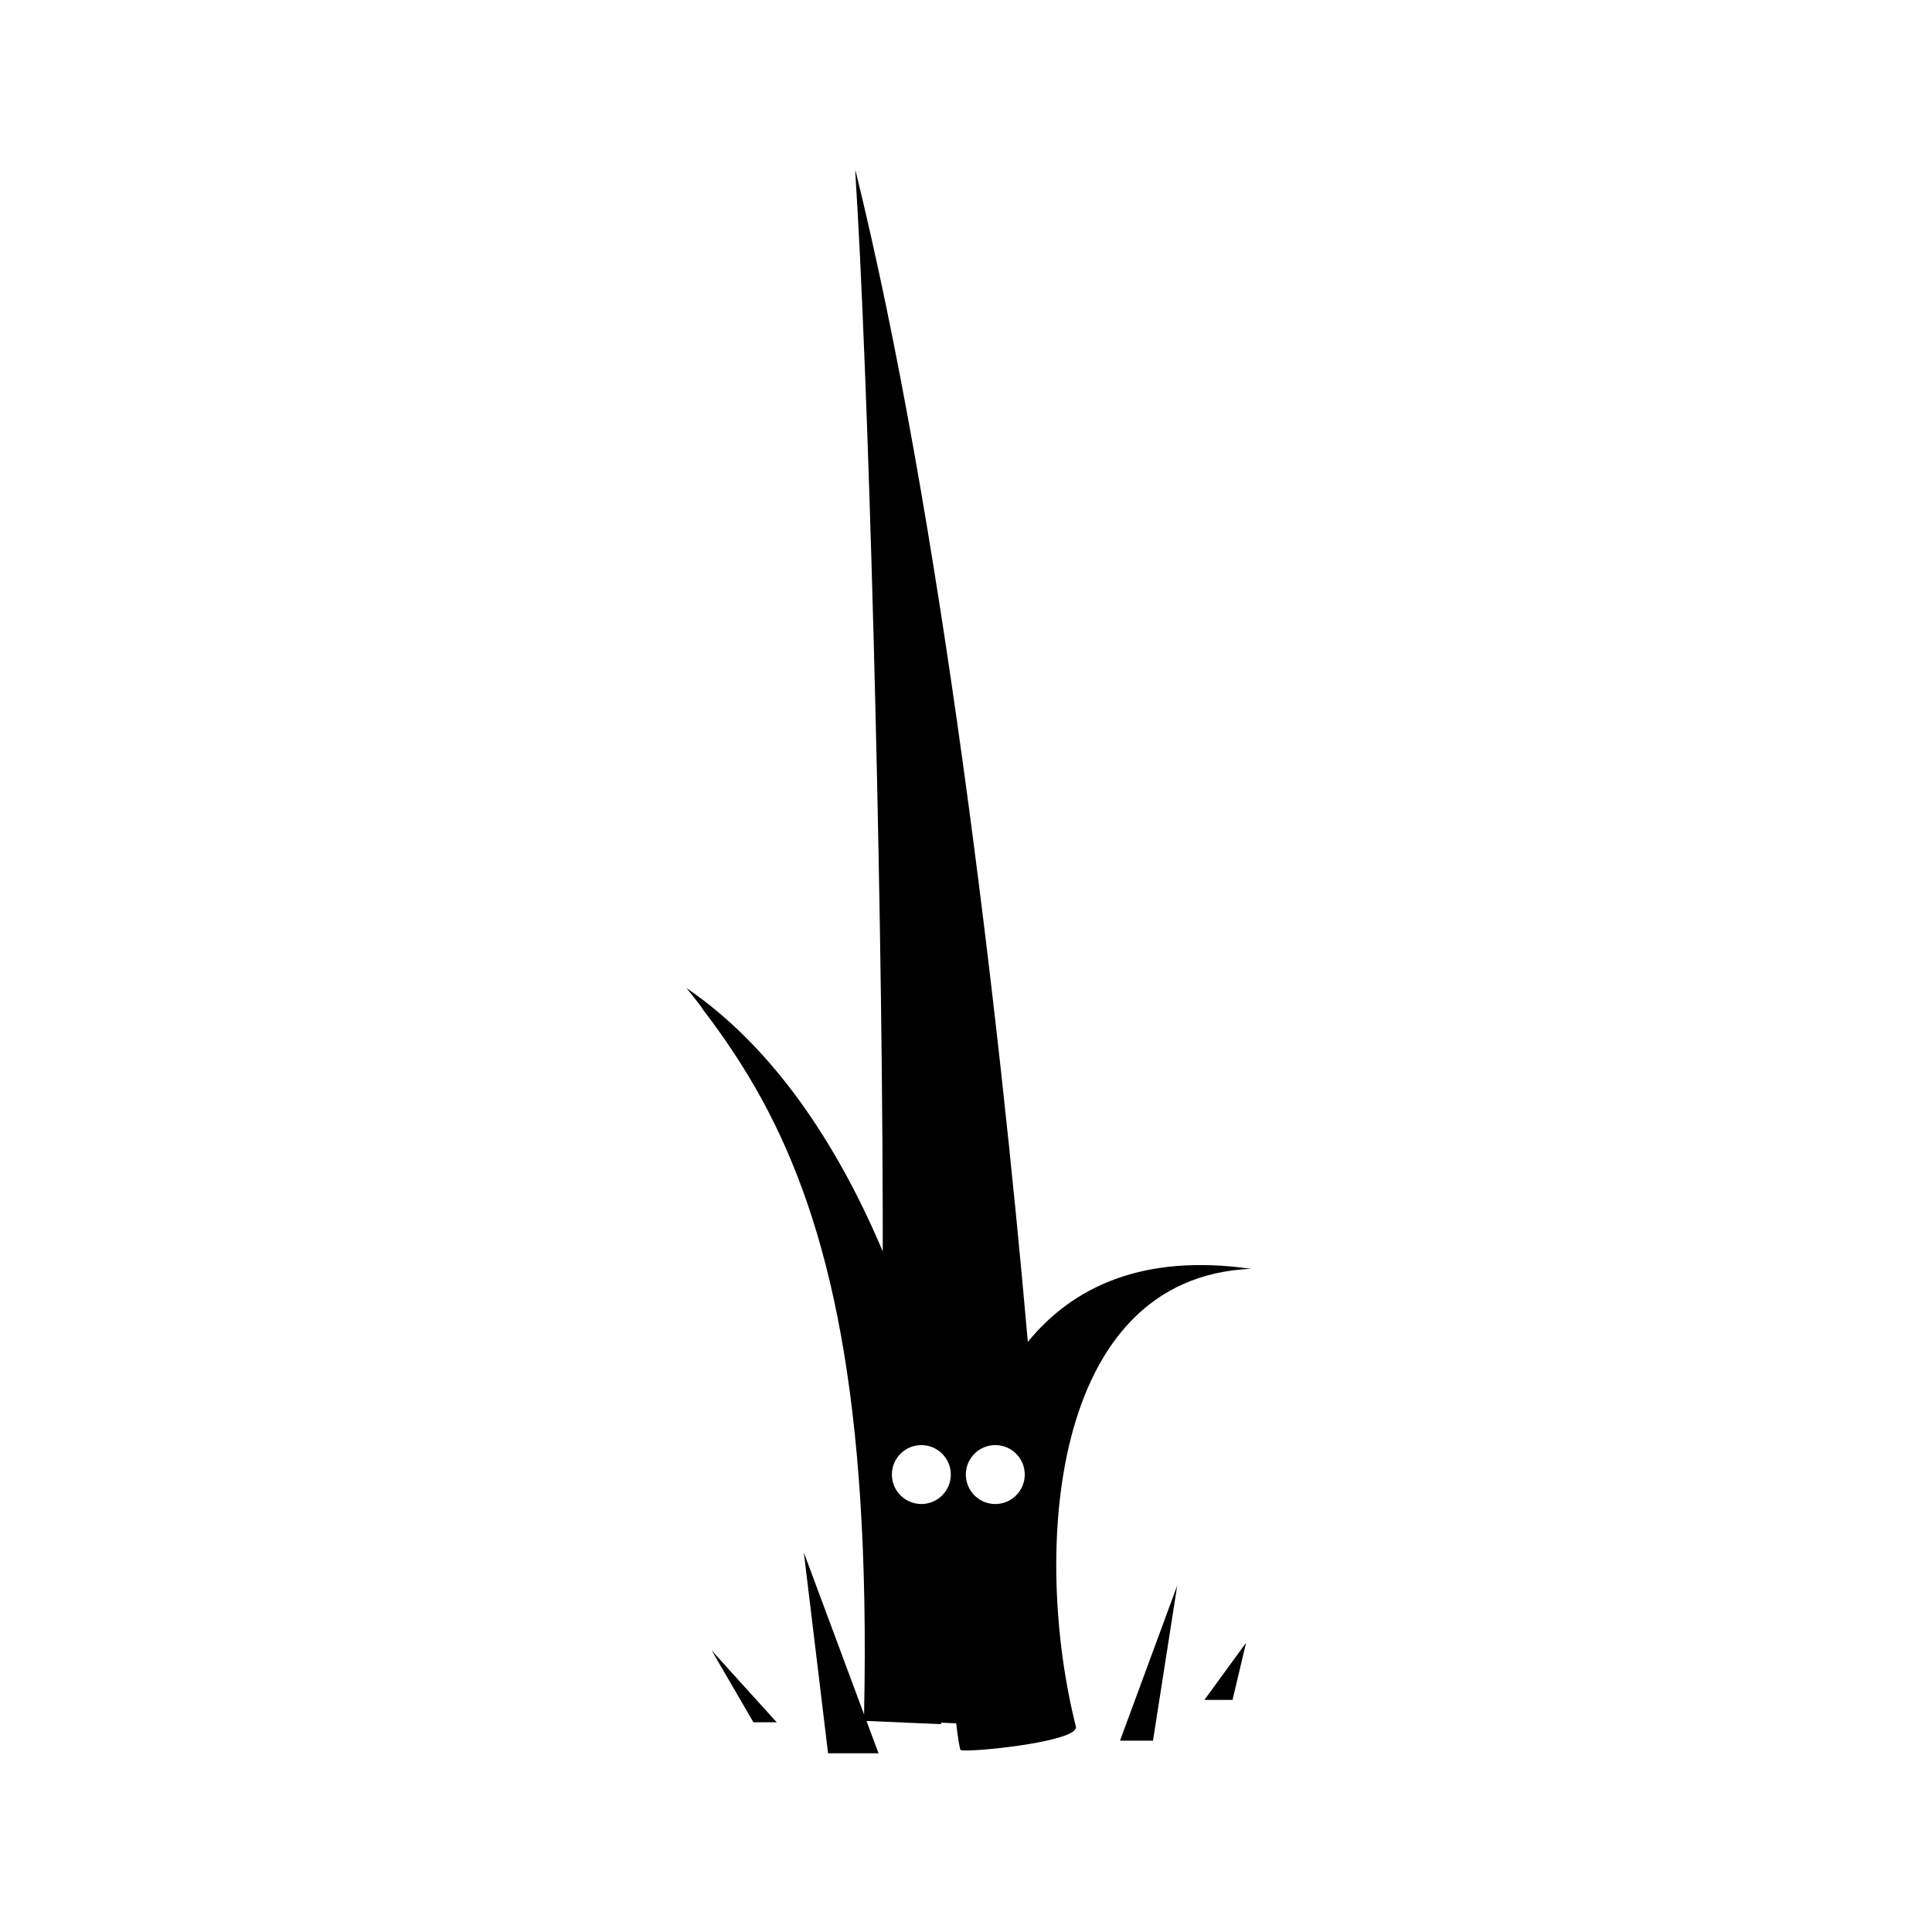 <?xml version="1.0" encoding="UTF-8" standalone="no"?><!DOCTYPE svg PUBLIC "-//W3C//DTD SVG 1.1//EN" "http://www.w3.org/Graphics/SVG/1.1/DTD/svg11.dtd"><svg width="100%" height="100%" viewBox="0 0 249 249" version="1.1" xmlns="http://www.w3.org/2000/svg" xmlns:xlink="http://www.w3.org/1999/xlink" xml:space="preserve" xmlns:serif="http://www.serif.com/" style="fill-rule:evenodd;clip-rule:evenodd;stroke-linejoin:round;stroke-miterlimit:1.414;"><path d="M113.224,225.966l-6.5,0l-3.124,-25.876l7.763,20.871c0.863,-41.071 -4.517,-63.289 -13.08,-79.105c-2.399,-4.4 -5.044,-8.305 -7.869,-11.986l0.001,0l0.115,0.092c-0.675,-0.886 -1.361,-1.758 -2.056,-2.621c11.129,7.588 19.407,20.004 25.297,33.947c0.001,-1.669 0,-3.369 -0.004,-5.097l0,-0.055l-0.001,-0.421c-0.111,-44.942 -1.877,-108.088 -3.542,-133.618l0.043,0.413c-0.014,-0.226 -0.029,-0.449 -0.043,-0.669l0,0l0,-0.001c10.999,44.446 18.603,109.403 22.244,151.107c5.812,-7.115 14.851,-11.403 28.757,-9.419c-26.126,1.125 -28.125,36.938 -22.563,59c0.406,1.82 -11.836,3.175 -14.415,3.073l-0.007,0l-0.005,0c-0.022,-0.001 -0.044,-0.002 -0.065,-0.003l-0.003,0l-0.004,0l-0.011,-0.001l-0.008,-0.001l-0.011,0l-0.01,-0.001l0,0l-0.001,0c-0.184,-0.012 -0.301,-0.034 -0.338,-0.067l0.001,0c-0.066,-0.059 -0.304,-1.31 -0.553,-3.421l-1.939,-0.084l-0.006,0.193l-9.613,-0.417l1.55,4.167Zm5.521,-39.719c2.096,0 3.797,1.701 3.797,3.797c0,2.096 -1.701,3.797 -3.797,3.797c-2.096,0 -3.797,-1.701 -3.797,-3.797c0,-2.096 1.701,-3.797 3.797,-3.797Zm9.531,0c2.096,0 3.797,1.701 3.797,3.797c0,2.096 -1.701,3.797 -3.797,3.797c-2.096,0 -3.797,-1.701 -3.797,-3.797c0,-2.096 1.701,-3.797 3.797,-3.797Z"/><path d="M144.35,224.34l4.25,0l3.124,-20l-7.374,20Z"/><path d="M91.724,212.716l5.375,9.25l3,0l-8.375,-9.25Z"/><path d="M155.224,219.09l3.625,0l1.75,-7.374l-5.375,7.374Z"/></svg>